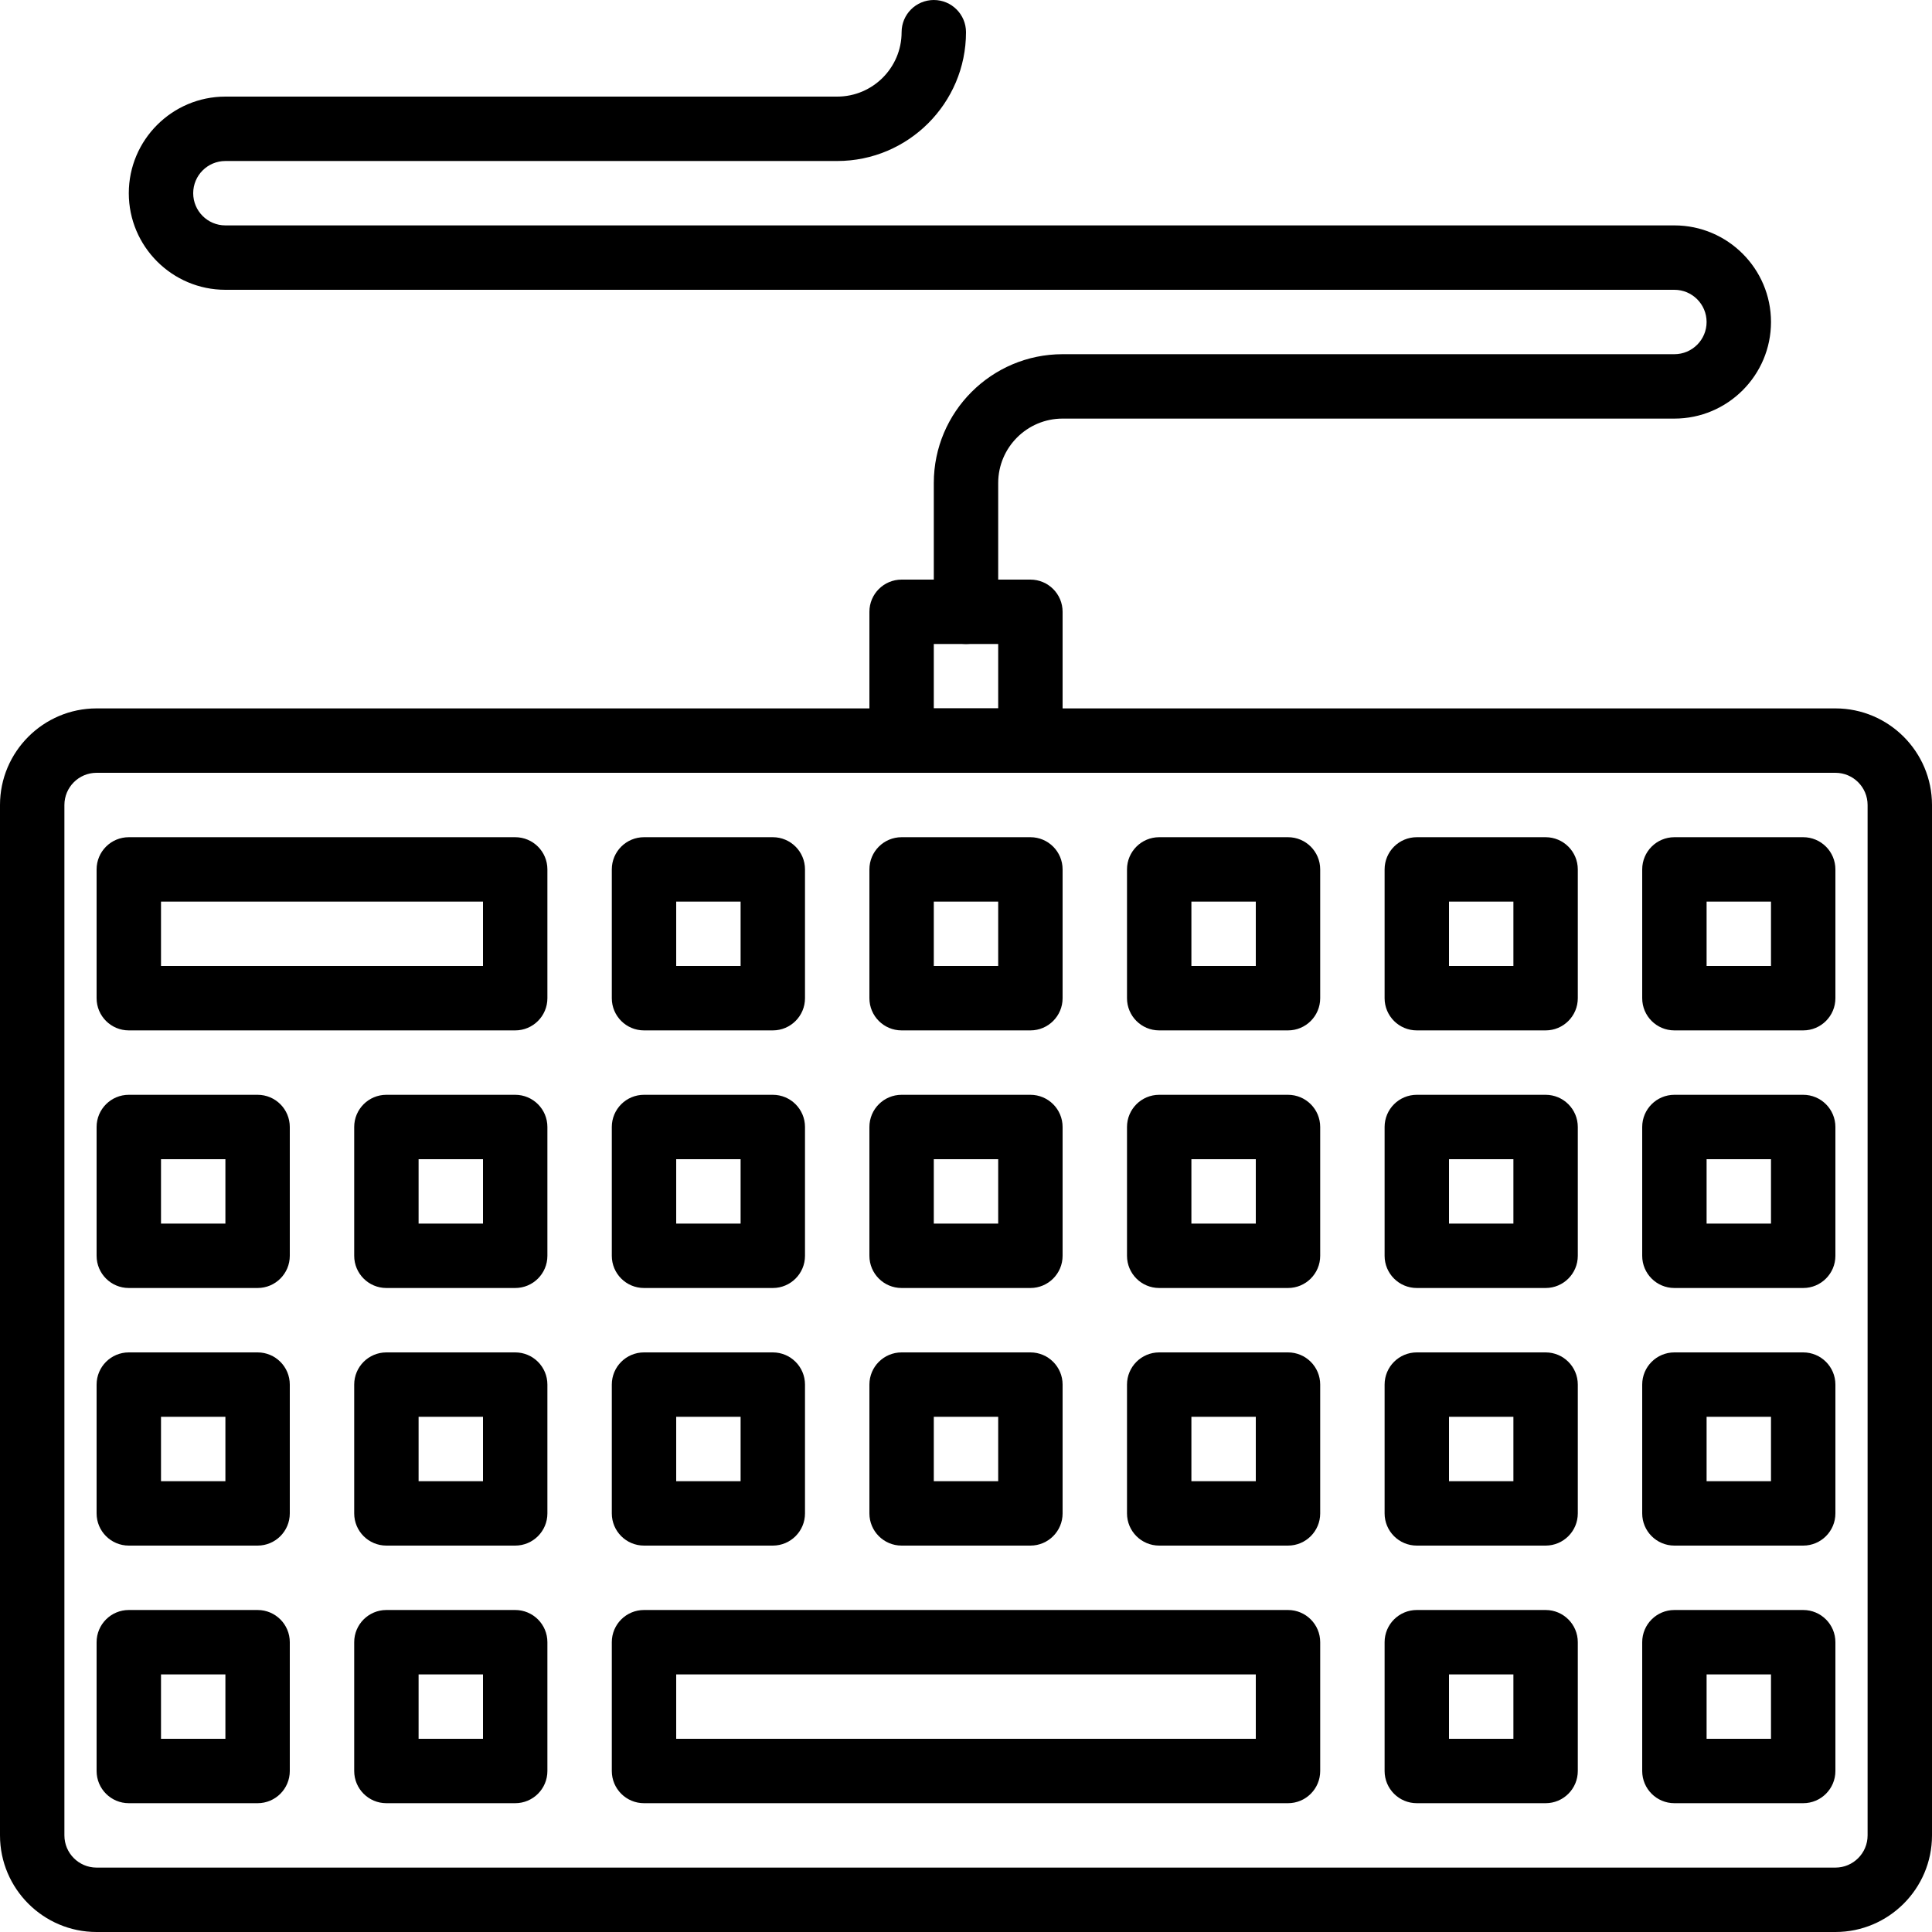 <?xml version="1.0" encoding="iso-8859-1"?>
<!-- Generator: Adobe Illustrator 19.0.0, SVG Export Plug-In . SVG Version: 6.00 Build 0)  -->
<svg version="1.1" id="Capa_1" xmlns="http://www.w3.org/2000/svg" xmlns:xlink="http://www.w3.org/1999/xlink" x="0px" y="0px"
	 viewBox="0 0 512 512" style="enable-background:new 0 0 512 512;" xml:space="preserve">
<g>
	<g>
		<path d="M486.4,187.733H25.6c-14.114,0-25.6,11.486-25.6,25.6V486.4C0,500.514,11.486,512,25.6,512h460.8
			c14.114,0,25.6-11.486,25.6-25.6V213.333C512,199.219,500.514,187.733,486.4,187.733z M494.933,486.4
			c0,4.71-3.823,8.533-8.533,8.533H25.6c-4.71,0-8.533-3.823-8.533-8.533V213.333c0-4.71,3.823-8.533,8.533-8.533h460.8
			c4.71,0,8.533,3.823,8.533,8.533V486.4z"/>
	</g>
</g>
<g>
	<g>
		<path d="M273.067,153.6h-34.133c-4.71,0-8.533,3.814-8.533,8.533v34.133c0,4.719,3.823,8.533,8.533,8.533h34.133
			c4.71,0,8.533-3.814,8.533-8.533v-34.133C281.6,157.414,277.777,153.6,273.067,153.6z M264.533,187.733h-17.067v-17.067h17.067
			V187.733z"/>
	</g>
</g>
<g>
	<g>
		<path d="M443.733,59.733h-384c-4.71,0-8.533-3.823-8.533-8.533s3.823-8.533,8.533-8.533h162.133
			C240.691,42.667,256,27.358,256,8.533C256,3.814,252.177,0,247.467,0s-8.533,3.814-8.533,8.533
			c0,9.412-7.654,17.067-17.067,17.067H59.733c-14.114,0-25.6,11.486-25.6,25.6s11.486,25.6,25.6,25.6h384
			c4.71,0,8.533,3.823,8.533,8.533c0,4.71-3.823,8.533-8.533,8.533H281.6c-18.825,0-34.133,15.309-34.133,34.133v34.133
			c0,4.719,3.823,8.533,8.533,8.533s8.533-3.814,8.533-8.533V128c0-9.412,7.654-17.067,17.067-17.067h162.133
			c14.114,0,25.6-11.486,25.6-25.6S457.847,59.733,443.733,59.733z"/>
	</g>
</g>
<g>
	<g>
		<path d="M341.333,426.667H170.667c-4.71,0-8.533,3.814-8.533,8.533v34.133c0,4.719,3.823,8.533,8.533,8.533h170.667
			c4.71,0,8.533-3.814,8.533-8.533V435.2C349.867,430.481,346.044,426.667,341.333,426.667z M332.8,460.8H179.2v-17.067h153.6V460.8
			z"/>
	</g>
</g>
<g>
	<g>
		<path d="M136.533,426.667H102.4c-4.71,0-8.533,3.814-8.533,8.533v34.133c0,4.719,3.823,8.533,8.533,8.533h34.133
			c4.71,0,8.533-3.814,8.533-8.533V435.2C145.067,430.481,141.244,426.667,136.533,426.667z M128,460.8h-17.067v-17.067H128V460.8z"
			/>
	</g>
</g>
<g>
	<g>
		<path d="M68.267,426.667H34.133c-4.71,0-8.533,3.814-8.533,8.533v34.133c0,4.719,3.823,8.533,8.533,8.533h34.133
			c4.71,0,8.533-3.814,8.533-8.533V435.2C76.8,430.481,72.977,426.667,68.267,426.667z M59.733,460.8H42.667v-17.067h17.067V460.8z"
			/>
	</g>
</g>
<g>
	<g>
		<path d="M477.867,426.667h-34.133c-4.71,0-8.533,3.814-8.533,8.533v34.133c0,4.719,3.823,8.533,8.533,8.533h34.133
			c4.71,0,8.533-3.814,8.533-8.533V435.2C486.4,430.481,482.577,426.667,477.867,426.667z M469.333,460.8h-17.067v-17.067h17.067
			V460.8z"/>
	</g>
</g>
<g>
	<g>
		<path d="M409.6,426.667h-34.133c-4.71,0-8.533,3.814-8.533,8.533v34.133c0,4.719,3.823,8.533,8.533,8.533H409.6
			c4.71,0,8.533-3.814,8.533-8.533V435.2C418.133,430.481,414.31,426.667,409.6,426.667z M401.067,460.8H384v-17.067h17.067V460.8z"
			/>
	</g>
</g>
<g>
	<g>
		<path d="M136.533,290.133H102.4c-4.71,0-8.533,3.814-8.533,8.533V332.8c0,4.719,3.823,8.533,8.533,8.533h34.133
			c4.71,0,8.533-3.814,8.533-8.533v-34.133C145.067,293.948,141.244,290.133,136.533,290.133z M128,324.267h-17.067V307.2H128
			V324.267z"/>
	</g>
</g>
<g>
	<g>
		<path d="M68.267,290.133H34.133c-4.71,0-8.533,3.814-8.533,8.533V332.8c0,4.719,3.823,8.533,8.533,8.533h34.133
			c4.71,0,8.533-3.814,8.533-8.533v-34.133C76.8,293.948,72.977,290.133,68.267,290.133z M59.733,324.267H42.667V307.2h17.067
			V324.267z"/>
	</g>
</g>
<g>
	<g>
		<path d="M273.067,290.133h-34.133c-4.71,0-8.533,3.814-8.533,8.533V332.8c0,4.719,3.823,8.533,8.533,8.533h34.133
			c4.71,0,8.533-3.814,8.533-8.533v-34.133C281.6,293.948,277.777,290.133,273.067,290.133z M264.533,324.267h-17.067V307.2h17.067
			V324.267z"/>
	</g>
</g>
<g>
	<g>
		<path d="M341.333,290.133H307.2c-4.71,0-8.533,3.814-8.533,8.533V332.8c0,4.719,3.823,8.533,8.533,8.533h34.133
			c4.71,0,8.533-3.814,8.533-8.533v-34.133C349.867,293.948,346.044,290.133,341.333,290.133z M332.8,324.267h-17.067V307.2H332.8
			V324.267z"/>
	</g>
</g>
<g>
	<g>
		<path d="M204.8,290.133h-34.133c-4.71,0-8.533,3.814-8.533,8.533V332.8c0,4.719,3.823,8.533,8.533,8.533H204.8
			c4.71,0,8.533-3.814,8.533-8.533v-34.133C213.333,293.948,209.51,290.133,204.8,290.133z M196.267,324.267H179.2V307.2h17.067
			V324.267z"/>
	</g>
</g>
<g>
	<g>
		<path d="M477.867,290.133h-34.133c-4.71,0-8.533,3.814-8.533,8.533V332.8c0,4.719,3.823,8.533,8.533,8.533h34.133
			c4.71,0,8.533-3.814,8.533-8.533v-34.133C486.4,293.948,482.577,290.133,477.867,290.133z M469.333,324.267h-17.067V307.2h17.067
			V324.267z"/>
	</g>
</g>
<g>
	<g>
		<path d="M409.6,290.133h-34.133c-4.71,0-8.533,3.814-8.533,8.533V332.8c0,4.719,3.823,8.533,8.533,8.533H409.6
			c4.71,0,8.533-3.814,8.533-8.533v-34.133C418.133,293.948,414.31,290.133,409.6,290.133z M401.067,324.267H384V307.2h17.067
			V324.267z"/>
	</g>
</g>
<g>
	<g>
		<path d="M136.533,358.4H102.4c-4.71,0-8.533,3.814-8.533,8.533v34.133c0,4.719,3.823,8.533,8.533,8.533h34.133
			c4.71,0,8.533-3.814,8.533-8.533v-34.133C145.067,362.214,141.244,358.4,136.533,358.4z M128,392.533h-17.067v-17.067H128V392.533
			z"/>
	</g>
</g>
<g>
	<g>
		<path d="M68.267,358.4H34.133c-4.71,0-8.533,3.814-8.533,8.533v34.133c0,4.719,3.823,8.533,8.533,8.533h34.133
			c4.71,0,8.533-3.814,8.533-8.533v-34.133C76.8,362.214,72.977,358.4,68.267,358.4z M59.733,392.533H42.667v-17.067h17.067V392.533
			z"/>
	</g>
</g>
<g>
	<g>
		<path d="M273.067,358.4h-34.133c-4.71,0-8.533,3.814-8.533,8.533v34.133c0,4.719,3.823,8.533,8.533,8.533h34.133
			c4.71,0,8.533-3.814,8.533-8.533v-34.133C281.6,362.214,277.777,358.4,273.067,358.4z M264.533,392.533h-17.067v-17.067h17.067
			V392.533z"/>
	</g>
</g>
<g>
	<g>
		<path d="M341.333,358.4H307.2c-4.71,0-8.533,3.814-8.533,8.533v34.133c0,4.719,3.823,8.533,8.533,8.533h34.133
			c4.71,0,8.533-3.814,8.533-8.533v-34.133C349.867,362.214,346.044,358.4,341.333,358.4z M332.8,392.533h-17.067v-17.067H332.8
			V392.533z"/>
	</g>
</g>
<g>
	<g>
		<path d="M204.8,358.4h-34.133c-4.71,0-8.533,3.814-8.533,8.533v34.133c0,4.719,3.823,8.533,8.533,8.533H204.8
			c4.71,0,8.533-3.814,8.533-8.533v-34.133C213.333,362.214,209.51,358.4,204.8,358.4z M196.267,392.533H179.2v-17.067h17.067
			V392.533z"/>
	</g>
</g>
<g>
	<g>
		<path d="M477.867,358.4h-34.133c-4.71,0-8.533,3.814-8.533,8.533v34.133c0,4.719,3.823,8.533,8.533,8.533h34.133
			c4.71,0,8.533-3.814,8.533-8.533v-34.133C486.4,362.214,482.577,358.4,477.867,358.4z M469.333,392.533h-17.067v-17.067h17.067
			V392.533z"/>
	</g>
</g>
<g>
	<g>
		<path d="M409.6,358.4h-34.133c-4.71,0-8.533,3.814-8.533,8.533v34.133c0,4.719,3.823,8.533,8.533,8.533H409.6
			c4.71,0,8.533-3.814,8.533-8.533v-34.133C418.133,362.214,414.31,358.4,409.6,358.4z M401.067,392.533H384v-17.067h17.067V392.533
			z"/>
	</g>
</g>
<g>
	<g>
		<path d="M136.533,221.867h-102.4c-4.71,0-8.533,3.814-8.533,8.533v34.133c0,4.719,3.823,8.533,8.533,8.533h102.4
			c4.71,0,8.533-3.814,8.533-8.533V230.4C145.067,225.681,141.244,221.867,136.533,221.867z M128,256H42.667v-17.067H128V256z"/>
	</g>
</g>
<g>
	<g>
		<path d="M273.067,221.867h-34.133c-4.71,0-8.533,3.814-8.533,8.533v34.133c0,4.719,3.823,8.533,8.533,8.533h34.133
			c4.71,0,8.533-3.814,8.533-8.533V230.4C281.6,225.681,277.777,221.867,273.067,221.867z M264.533,256h-17.067v-17.067h17.067V256z
			"/>
	</g>
</g>
<g>
	<g>
		<path d="M341.333,221.867H307.2c-4.71,0-8.533,3.814-8.533,8.533v34.133c0,4.719,3.823,8.533,8.533,8.533h34.133
			c4.71,0,8.533-3.814,8.533-8.533V230.4C349.867,225.681,346.044,221.867,341.333,221.867z M332.8,256h-17.067v-17.067H332.8V256z"
			/>
	</g>
</g>
<g>
	<g>
		<path d="M204.8,221.867h-34.133c-4.71,0-8.533,3.814-8.533,8.533v34.133c0,4.719,3.823,8.533,8.533,8.533H204.8
			c4.71,0,8.533-3.814,8.533-8.533V230.4C213.333,225.681,209.51,221.867,204.8,221.867z M196.267,256H179.2v-17.067h17.067V256z"/>
	</g>
</g>
<g>
	<g>
		<path d="M477.867,221.867h-34.133c-4.71,0-8.533,3.814-8.533,8.533v34.133c0,4.719,3.823,8.533,8.533,8.533h34.133
			c4.71,0,8.533-3.814,8.533-8.533V230.4C486.4,225.681,482.577,221.867,477.867,221.867z M469.333,256h-17.067v-17.067h17.067V256z
			"/>
	</g>
</g>
<g>
	<g>
		<path d="M409.6,221.867h-34.133c-4.71,0-8.533,3.814-8.533,8.533v34.133c0,4.719,3.823,8.533,8.533,8.533H409.6
			c4.71,0,8.533-3.814,8.533-8.533V230.4C418.133,225.681,414.31,221.867,409.6,221.867z M401.067,256H384v-17.067h17.067V256z"/>
	</g>
</g>
<g>
</g>
<g>
</g>
<g>
</g>
<g>
</g>
<g>
</g>
<g>
</g>
<g>
</g>
<g>
</g>
<g>
</g>
<g>
</g>
<g>
</g>
<g>
</g>
<g>
</g>
<g>
</g>
<g>
</g>
</svg>
